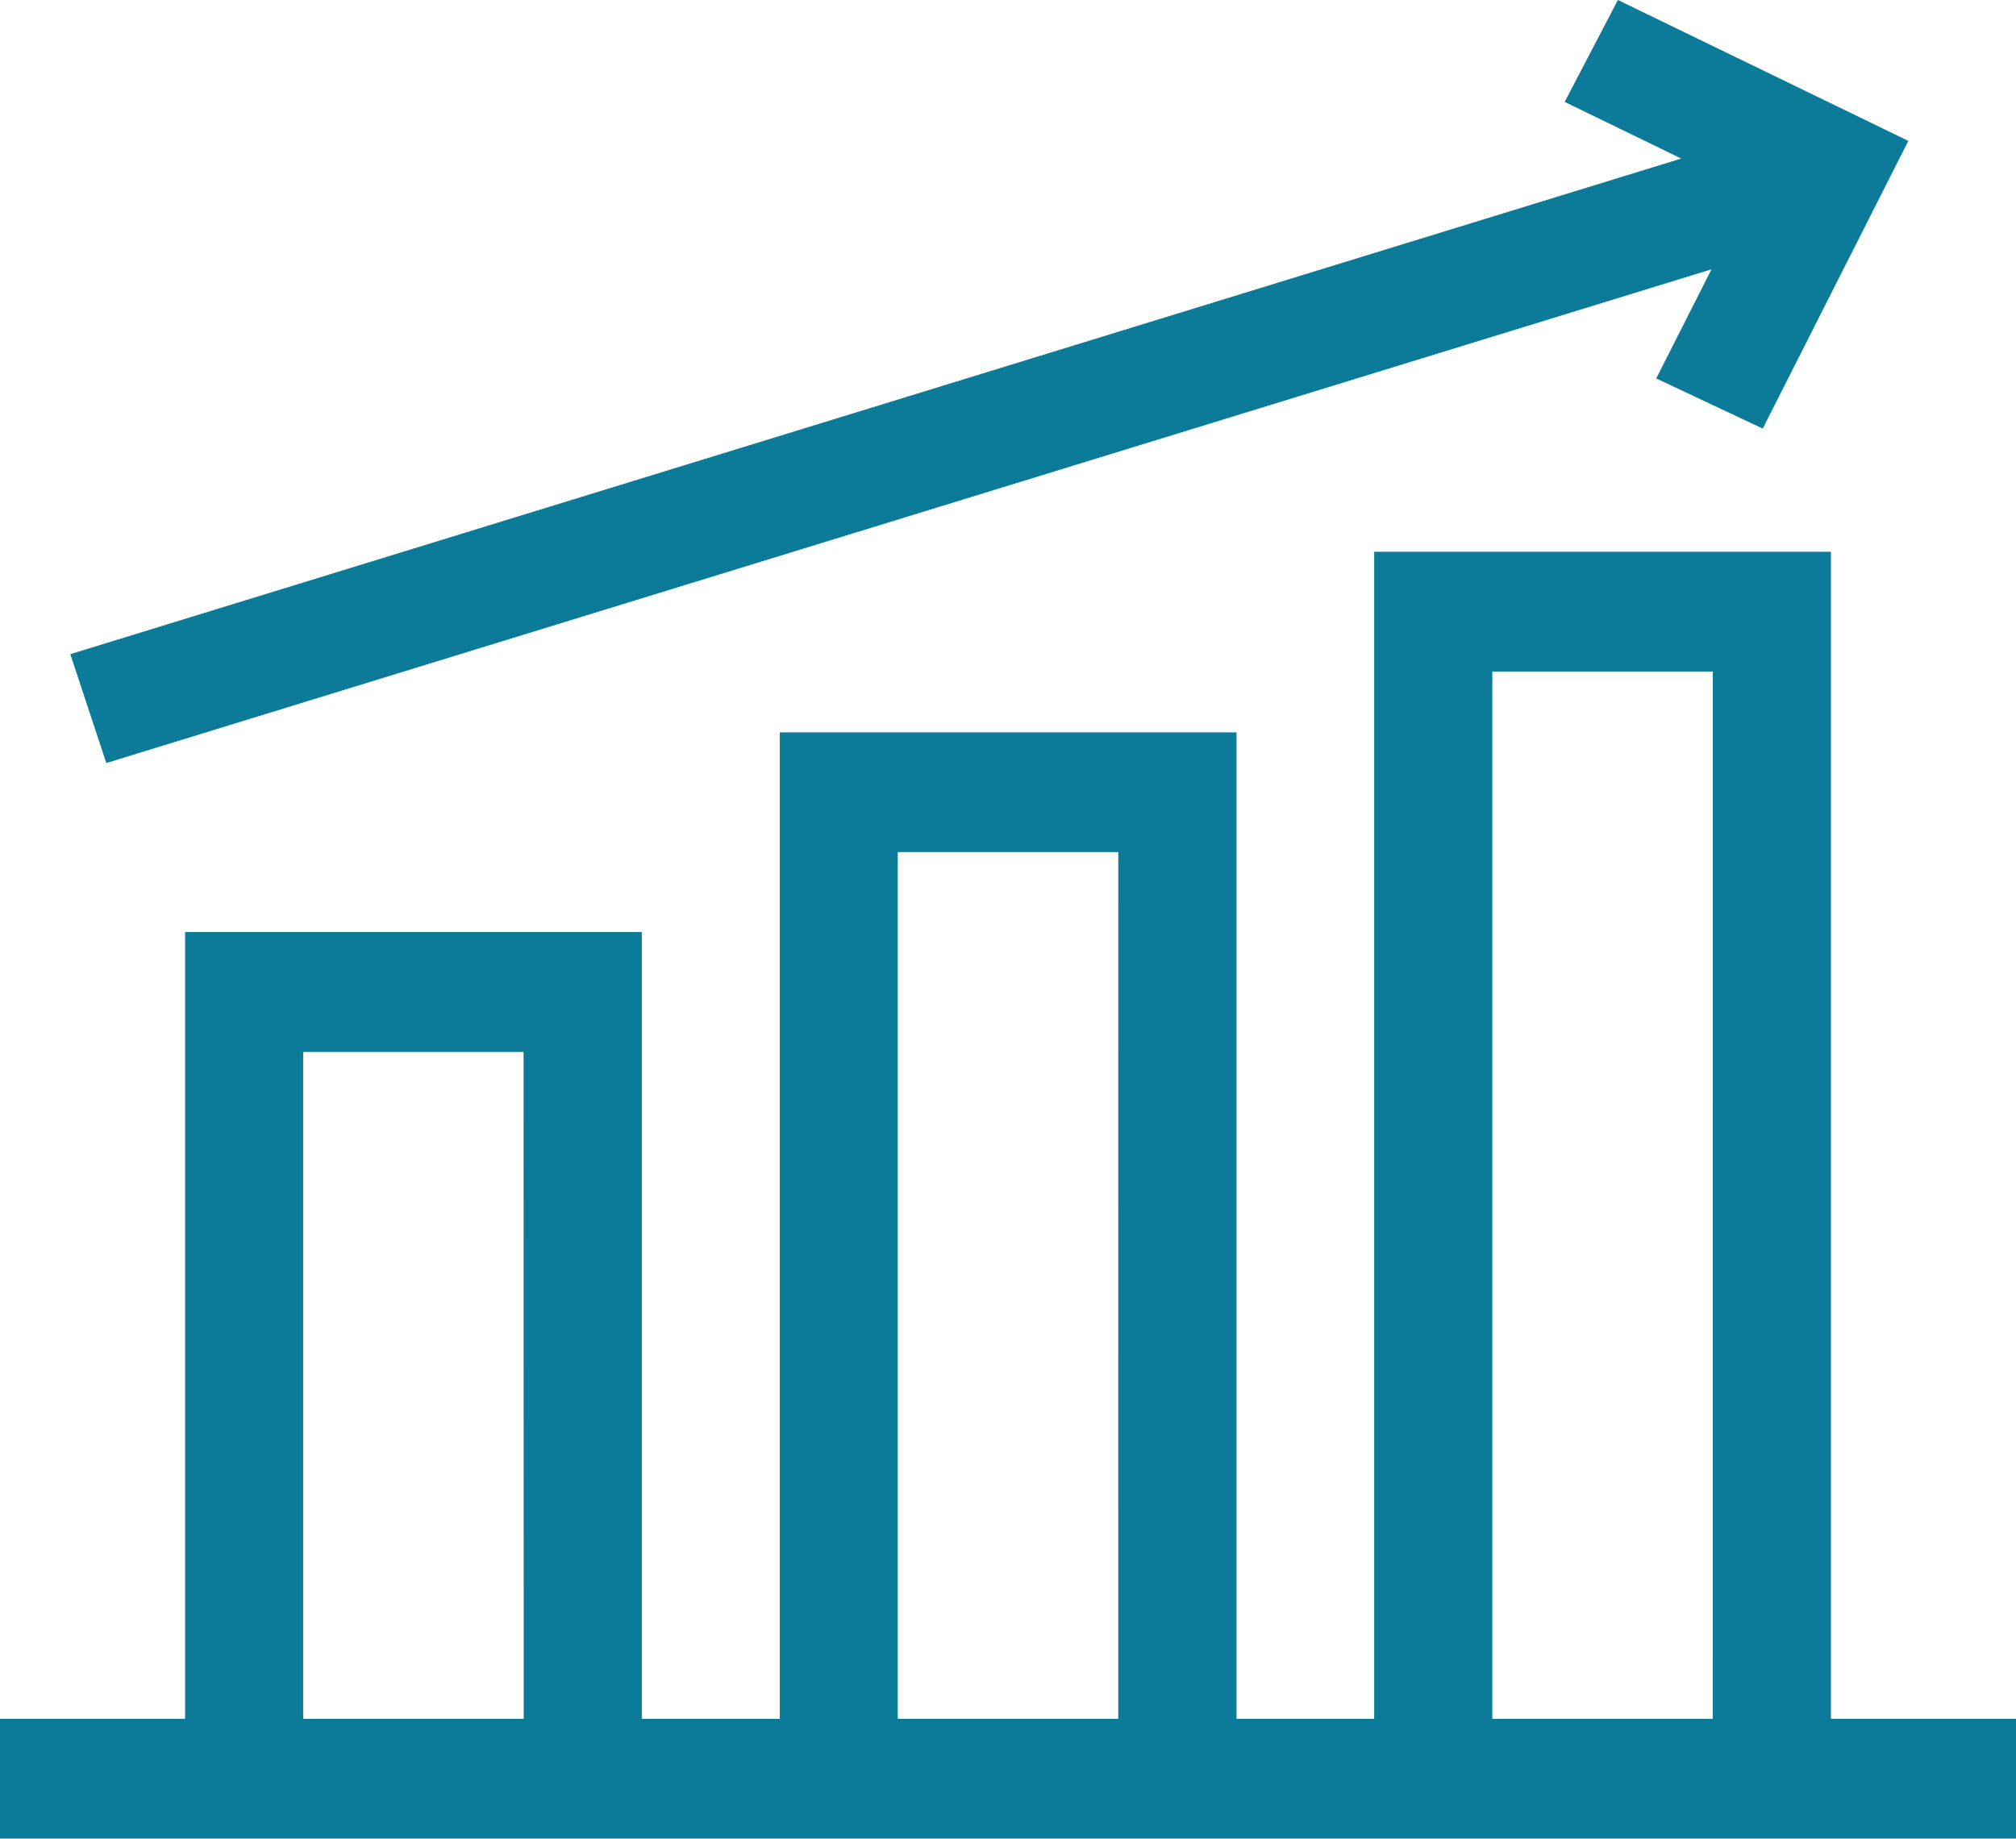 <svg xmlns="http://www.w3.org/2000/svg" width="36.194" height="33.017" viewBox="0 0 36.194 33.017"><defs><style>.a{fill:#0b7b99;}</style></defs><g transform="translate(0 9.908)"><path class="a" d="M32.871,188.264V167.307h-8.2v20.957H22.2V170.55H14v17.714H11.523V174.136h-8.2v14.128H0v2.151H36.194v-2.151Zm-23.469,0H5.443V176.288H9.4Zm10.674,0H16.118V172.7h3.959Zm10.674,0H26.792V169.458h3.959Z" transform="translate(0 -167.307)"/></g><g transform="translate(1.262 0)"><path class="a" d="M46.227,22.47,45.271,24.3l2.093,1.017-28.922,8.9.647,1.955,28.818-8.866-.992,1.96,1.912.9L51.441,25Z" transform="translate(-18.442 -22.47)"/></g></svg>